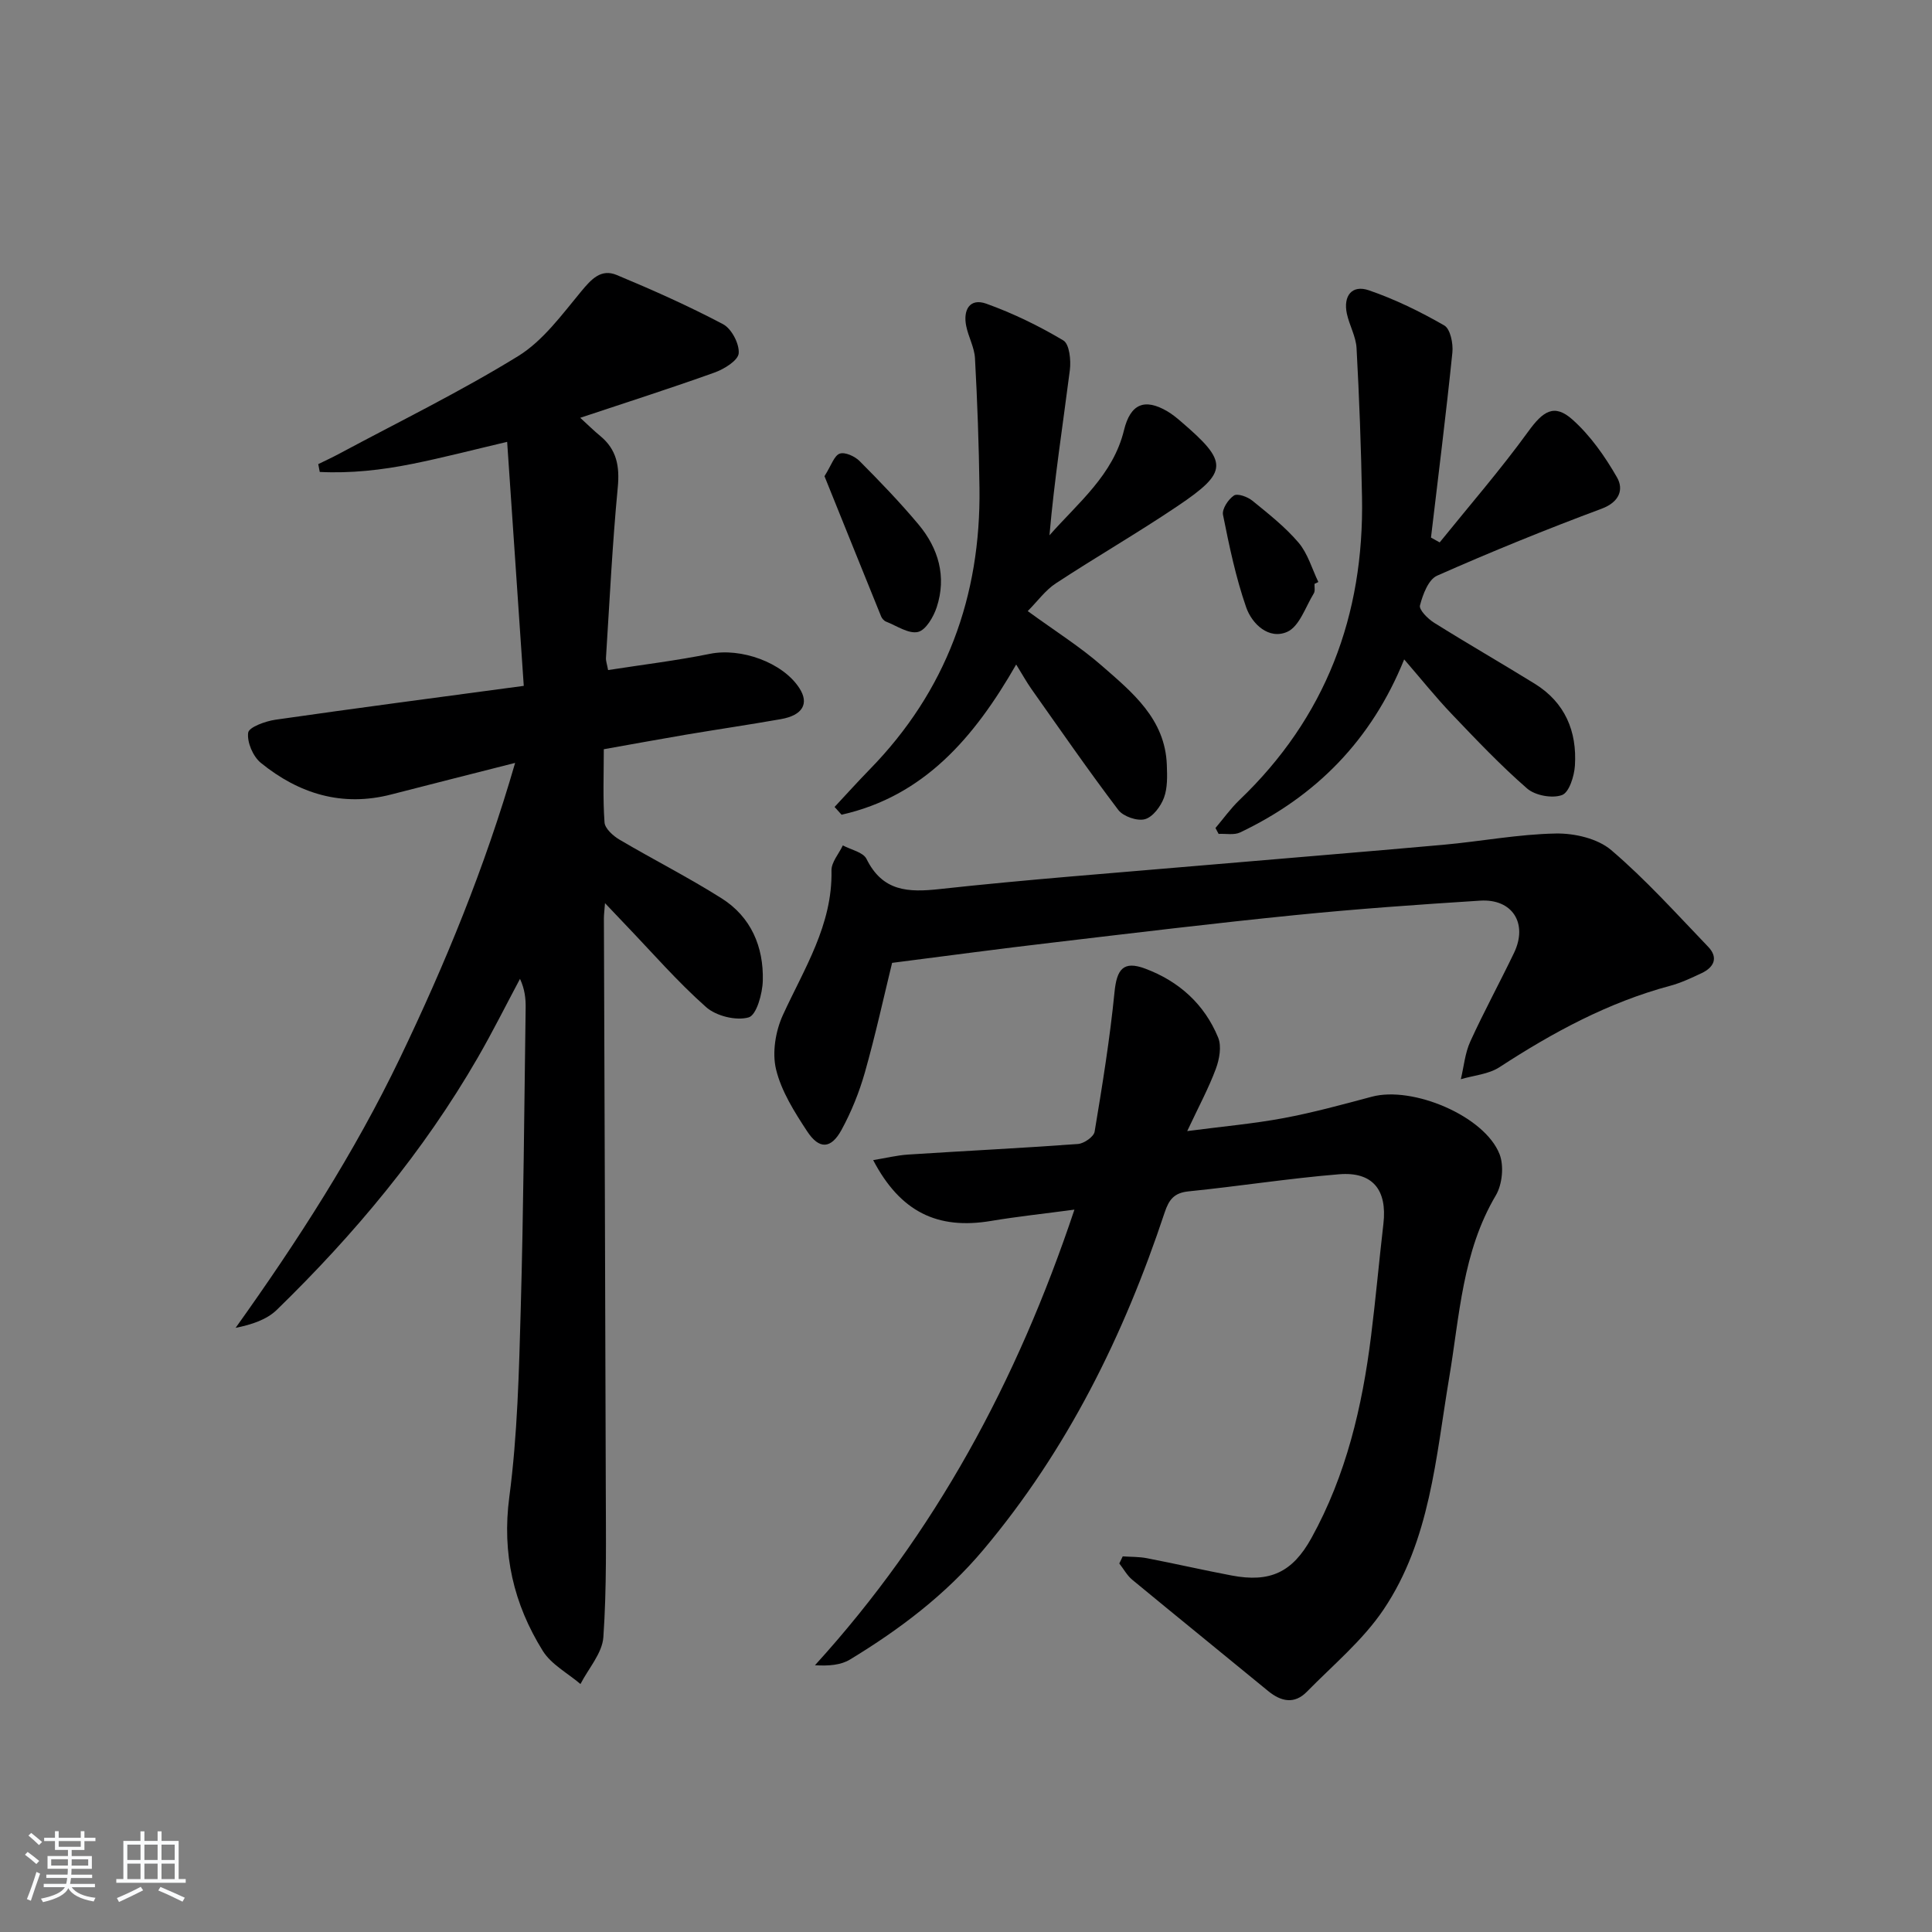 <svg enable-background="new 0 0 400 400" viewBox="0 0 400 400" xmlns="http://www.w3.org/2000/svg"><rect x="0" y="0" width="400" height="400" fill="#808080" stroke="none"/><path d="m5.17 384 .55-.58c.85.61 1.65 1.24 2.4 1.87l-.59.64c-.83-.73-1.62-1.38-2.36-1.93m1.22 9.53-.82-.34c.71-1.76 1.37-3.64 1.98-5.63.24.13.5.25.76.36-.6 1.67-1.24 3.54-1.92 5.61m-.5-13.5.57-.54c.56.44 1.31 1.06 2.26 1.87l-.65.64c-.67-.66-1.4-1.32-2.18-1.97m3.25.46h2.24v-1.36h.77v1.36h4.57v-1.36h.76v1.36h2.28v.69h-2.28v1.84h-2.64v1.26h4.18v2.64h-4.21c0 .45-.02.86-.05 1.21h4.32v.69h-4.38c-.04.34-.1.75-.19 1.22h5.15v.69h-4.82c.87 1.19 2.51 1.92 4.93 2.19-.17.31-.3.57-.37.76-2.77-.49-4.52-1.41-5.26-2.76-.56 1.26-2.3 2.23-5.24 2.9-.12-.24-.26-.48-.43-.72 2.73-.55 4.38-1.34 4.96-2.38h-4.38v-.69h4.65c.1-.38.17-.79.21-1.22h-4.32v-.69h4.4c.03-.34.05-.75.05-1.21h-4.2v-2.64h4.23v-1.26h-2.69v-1.84h-2.24zm1.46 4.46v1.29h3.45c.01-.4.02-.57.01-.53v-.32-.45h-3.46zm1.55-2.59h4.57v-1.19h-4.57zm6.11 2.59h-3.42v.77c-.01.19-.01.37-.02.53h3.44z" fill="#fafbfc"/><path d="m32.63 379.16h.82v1.98h3.54v7.89h1.46v.78h-14.37v-.78h1.46v-7.89h3.54v-1.98h.82v1.98h2.73zm-3.49 11.48.5.73c-1.61.82-3.28 1.63-5 2.42-.13-.27-.28-.55-.44-.82 1.75-.73 3.4-1.5 4.94-2.33m-2.78-5.55h2.73v-3.18h-2.73zm0 3.95h2.73v-3.2h-2.73zm3.54-3.95h2.73v-3.18h-2.73zm0 3.95h2.73v-3.2h-2.73zm7.89 4.68c-1.84-.92-3.51-1.7-5.02-2.32l.45-.73c1.89.8 3.57 1.55 5.04 2.23zm-1.62-11.81h-2.73v3.18h2.73zm-2.73 7.13h2.73v-3.2h-2.73z" fill="#fafbfc"/><g fill="#000001"><path d="m106.65 157.95c-9.3 2.37-17.47 4.42-25.63 6.53-10.18 2.64-19.14-.14-27.02-6.54-1.62-1.32-2.88-4.27-2.62-6.24.15-1.15 3.57-2.39 5.65-2.69 16.75-2.41 33.53-4.6 51.41-7.01-1.15-16.93-2.27-33.43-3.44-50.52-6.89 1.62-13.22 3.27-19.63 4.56-6.34 1.28-12.75 1.99-19.17 1.67-.1-.54-.2-1.08-.31-1.62 1.41-.69 2.84-1.35 4.23-2.09 12.43-6.67 25.15-12.88 37.14-20.26 5.15-3.17 9.06-8.57 13.04-13.37 2.12-2.56 4.12-4.8 7.4-3.43 7.46 3.11 14.86 6.41 22 10.18 1.76.93 3.4 4.06 3.24 6.03-.12 1.48-3.01 3.27-5 3.98-9 3.23-18.12 6.14-27.81 9.37 1.74 1.59 2.88 2.73 4.13 3.75 3.44 2.83 4.06 6.3 3.64 10.69-1.12 11.73-1.69 23.51-2.44 35.27-.04.63.21 1.27.44 2.52 7.12-1.11 14.16-1.96 21.08-3.36 6.39-1.3 15.06 1.75 18.52 7.1 2.07 3.19.69 5.63-3.83 6.42-6.54 1.15-13.12 2.12-19.67 3.22-5.54.94-11.07 1.96-16.99 3.01 0 5.21-.21 10.2.15 15.15.09 1.28 1.78 2.79 3.1 3.57 7 4.13 14.27 7.81 21.14 12.15 6.1 3.85 8.72 10.04 8.53 17.06-.07 2.69-1.31 7.13-2.93 7.59-2.59.74-6.73-.28-8.81-2.13-5.96-5.28-11.22-11.36-16.75-17.12-1.21-1.26-2.41-2.54-4.18-4.4-.12 1.61-.23 2.37-.23 3.13.13 39.32.29 78.65.39 117.97.02 10.29.21 20.61-.5 30.86-.23 3.33-3.08 6.48-4.74 9.71-2.65-2.26-6.05-4.05-7.8-6.86-6.04-9.71-8.49-20.13-6.93-31.89 1.69-12.83 2-25.87 2.36-38.83.58-20.8.73-41.61 1.02-62.41.03-1.94-.18-3.88-1.17-6.01-2.91 5.45-5.67 10.99-8.76 16.34-11.24 19.46-25.52 36.55-41.57 52.17-2.11 2.06-5.23 3.08-8.55 3.75 12.84-17.98 24.59-36.21 34.02-55.84 9.33-19.44 17.55-39.34 23.85-61.13z"/><path d="m232.45 322.23c1.67.12 3.37.06 5 .38 5.86 1.13 11.69 2.47 17.55 3.58 7.95 1.51 12.59-.65 16.52-7.76 7.19-13.01 10.52-27.19 12.34-41.79.97-7.74 1.66-15.52 2.56-23.27.81-7-2.2-10.82-9.18-10.25-10.41.85-20.76 2.49-31.16 3.54-3.01.3-4.07 1.73-4.95 4.37-8.45 25.45-20.15 49.16-37.54 69.84-7.82 9.31-17.33 16.48-27.61 22.72-1.9 1.15-4.37 1.35-7.25 1.18 24.87-27.33 41.82-58.74 53.72-94.33-6.34.85-11.83 1.43-17.26 2.34-11.1 1.86-18.79-1.87-24.41-12.59 2.54-.41 4.86-.99 7.22-1.15 11.72-.76 23.46-1.33 35.18-2.19 1.25-.09 3.28-1.5 3.45-2.55 1.6-9.6 3.16-19.23 4.12-28.91.47-4.74 1.84-6.53 6.34-4.85 6.98 2.6 12.28 7.36 15.12 14.29.74 1.82.25 4.5-.49 6.48-1.49 4-3.53 7.78-5.92 12.87 7.39-.97 13.71-1.52 19.92-2.68 6.16-1.15 12.24-2.82 18.31-4.44 8.46-2.26 23.32 3.99 26.43 11.88.95 2.42.58 6.27-.76 8.54-6.95 11.73-7.5 24.93-9.67 37.81-2.77 16.48-3.92 33.6-13.58 47.95-4.28 6.36-10.44 11.47-15.88 17.02-2.56 2.61-5.31 2.06-8-.14-9.37-7.7-18.8-15.33-28.15-23.05-1.08-.89-1.79-2.24-2.68-3.37.25-.49.48-.98.71-1.47z"/><path d="m184.7 199.35c-1.69 6.92-3.42 14.84-5.62 22.63-1.17 4.12-2.81 8.21-4.86 11.96-2.17 3.97-4.62 4.08-7.12.27-2.62-3.99-5.32-8.26-6.42-12.78-.85-3.48-.12-7.94 1.41-11.28 4.42-9.64 10.29-18.66 10.06-29.91-.04-1.72 1.53-3.47 2.35-5.21 1.68.91 4.21 1.4 4.9 2.8 3.33 6.73 8.58 6.97 15.16 6.24 18-1.97 36.08-3.32 54.13-4.88 16.72-1.44 33.46-2.79 50.17-4.29 7.76-.7 15.49-2.19 23.26-2.33 3.86-.07 8.64 1.03 11.46 3.43 7.17 6.11 13.52 13.19 20.07 20.01 2.16 2.25 1.24 4.25-1.37 5.48-2.09.98-4.22 1.99-6.43 2.59-12.86 3.44-24.33 9.66-35.4 16.87-2.25 1.47-5.31 1.69-8 2.49.63-2.61.86-5.41 1.96-7.81 2.83-6.21 6.11-12.21 9.06-18.36 2.91-6.08-.34-11.23-7.03-10.8-12.76.81-25.53 1.71-38.26 2.99-16.68 1.67-33.33 3.69-49.99 5.66-10.85 1.26-21.68 2.72-33.49 4.23z"/><path d="m298.07 112.3c6.16-7.63 12.61-15.06 18.36-22.99 3.02-4.16 5.33-5.82 9.11-2.46 3.72 3.31 6.75 7.64 9.25 12 1.4 2.45.54 5.08-3.18 6.47-11.49 4.28-22.87 8.91-34.08 13.87-1.8.8-2.95 3.89-3.54 6.15-.24.9 1.62 2.77 2.91 3.58 6.88 4.31 13.93 8.36 20.84 12.63 6.28 3.88 8.78 9.85 8.33 16.96-.14 2.19-1.2 5.57-2.68 6.1-2.03.74-5.55.09-7.22-1.36-5.5-4.79-10.55-10.12-15.6-15.41-3.3-3.46-6.3-7.21-9.85-11.32-6.78 16.76-18.28 28.36-33.97 35.83-1.25.59-2.96.22-4.45.3-.22-.41-.43-.81-.65-1.22 1.64-1.93 3.12-4.02 4.94-5.77 17.9-17.11 25.86-38.24 25.4-62.74-.19-10.29-.57-20.58-1.13-30.85-.13-2.41-1.49-4.72-2.01-7.14-.77-3.65 1.03-6.03 4.55-4.83 5.42 1.86 10.65 4.42 15.62 7.28 1.26.72 1.87 3.75 1.68 5.61-1.31 12.79-2.92 25.54-4.43 38.31.59.32 1.19.66 1.8 1z"/><path d="m210.39 137.58c-8.72 15.21-19.14 27.27-36.15 31.1-.48-.54-.97-1.07-1.45-1.61 2.42-2.59 4.79-5.23 7.27-7.77 15.83-16.2 23.02-35.79 22.73-58.25-.12-8.96-.44-17.93-.93-26.88-.12-2.25-1.37-4.42-1.82-6.69-.67-3.31.73-5.84 4.18-4.6 5.53 1.99 10.9 4.6 15.94 7.61 1.26.75 1.6 4.12 1.34 6.15-1.45 11.33-3.21 22.62-4.22 34.19 5.98-6.78 13.18-12.5 15.43-21.76 1.32-5.42 4.23-6.7 8.98-3.91 1 .59 1.91 1.33 2.79 2.09 9.85 8.43 9.9 10.4-.65 17.51-8.26 5.57-16.92 10.56-25.25 16.03-2.15 1.41-3.74 3.66-5.8 5.73 5.73 4.18 10.83 7.37 15.3 11.28 6.35 5.54 13.16 11.04 13.5 20.58.08 2.28.17 4.74-.6 6.8-.67 1.79-2.31 3.99-3.95 4.43-1.59.43-4.47-.57-5.5-1.92-6.21-8.19-12.06-16.66-18-25.06-1.03-1.47-1.91-3.07-3.14-5.05z"/><path d="m170.7 98.59c1.44-2.28 2.02-4.28 3.16-4.67 1.09-.38 3.12.55 4.1 1.53 4.21 4.23 8.36 8.54 12.19 13.11 4.16 4.97 5.86 10.82 3.79 17.15-.66 2.01-2.26 4.76-3.89 5.13-1.94.44-4.4-1.28-6.6-2.14-.42-.16-.84-.64-1.02-1.07-3.95-9.73-7.87-19.48-11.73-29.04z"/><path d="m272.16 120.88c-.04.66.16 1.47-.15 1.97-1.72 2.8-2.98 6.85-5.51 7.97-3.78 1.67-7.29-1.61-8.5-5.1-2.15-6.19-3.5-12.68-4.79-19.13-.24-1.2 1.09-3.22 2.27-4 .74-.49 2.83.27 3.82 1.08 3.34 2.72 6.79 5.43 9.56 8.69 1.91 2.25 2.77 5.39 4.09 8.14-.26.12-.53.25-.79.38z"/></g></svg>